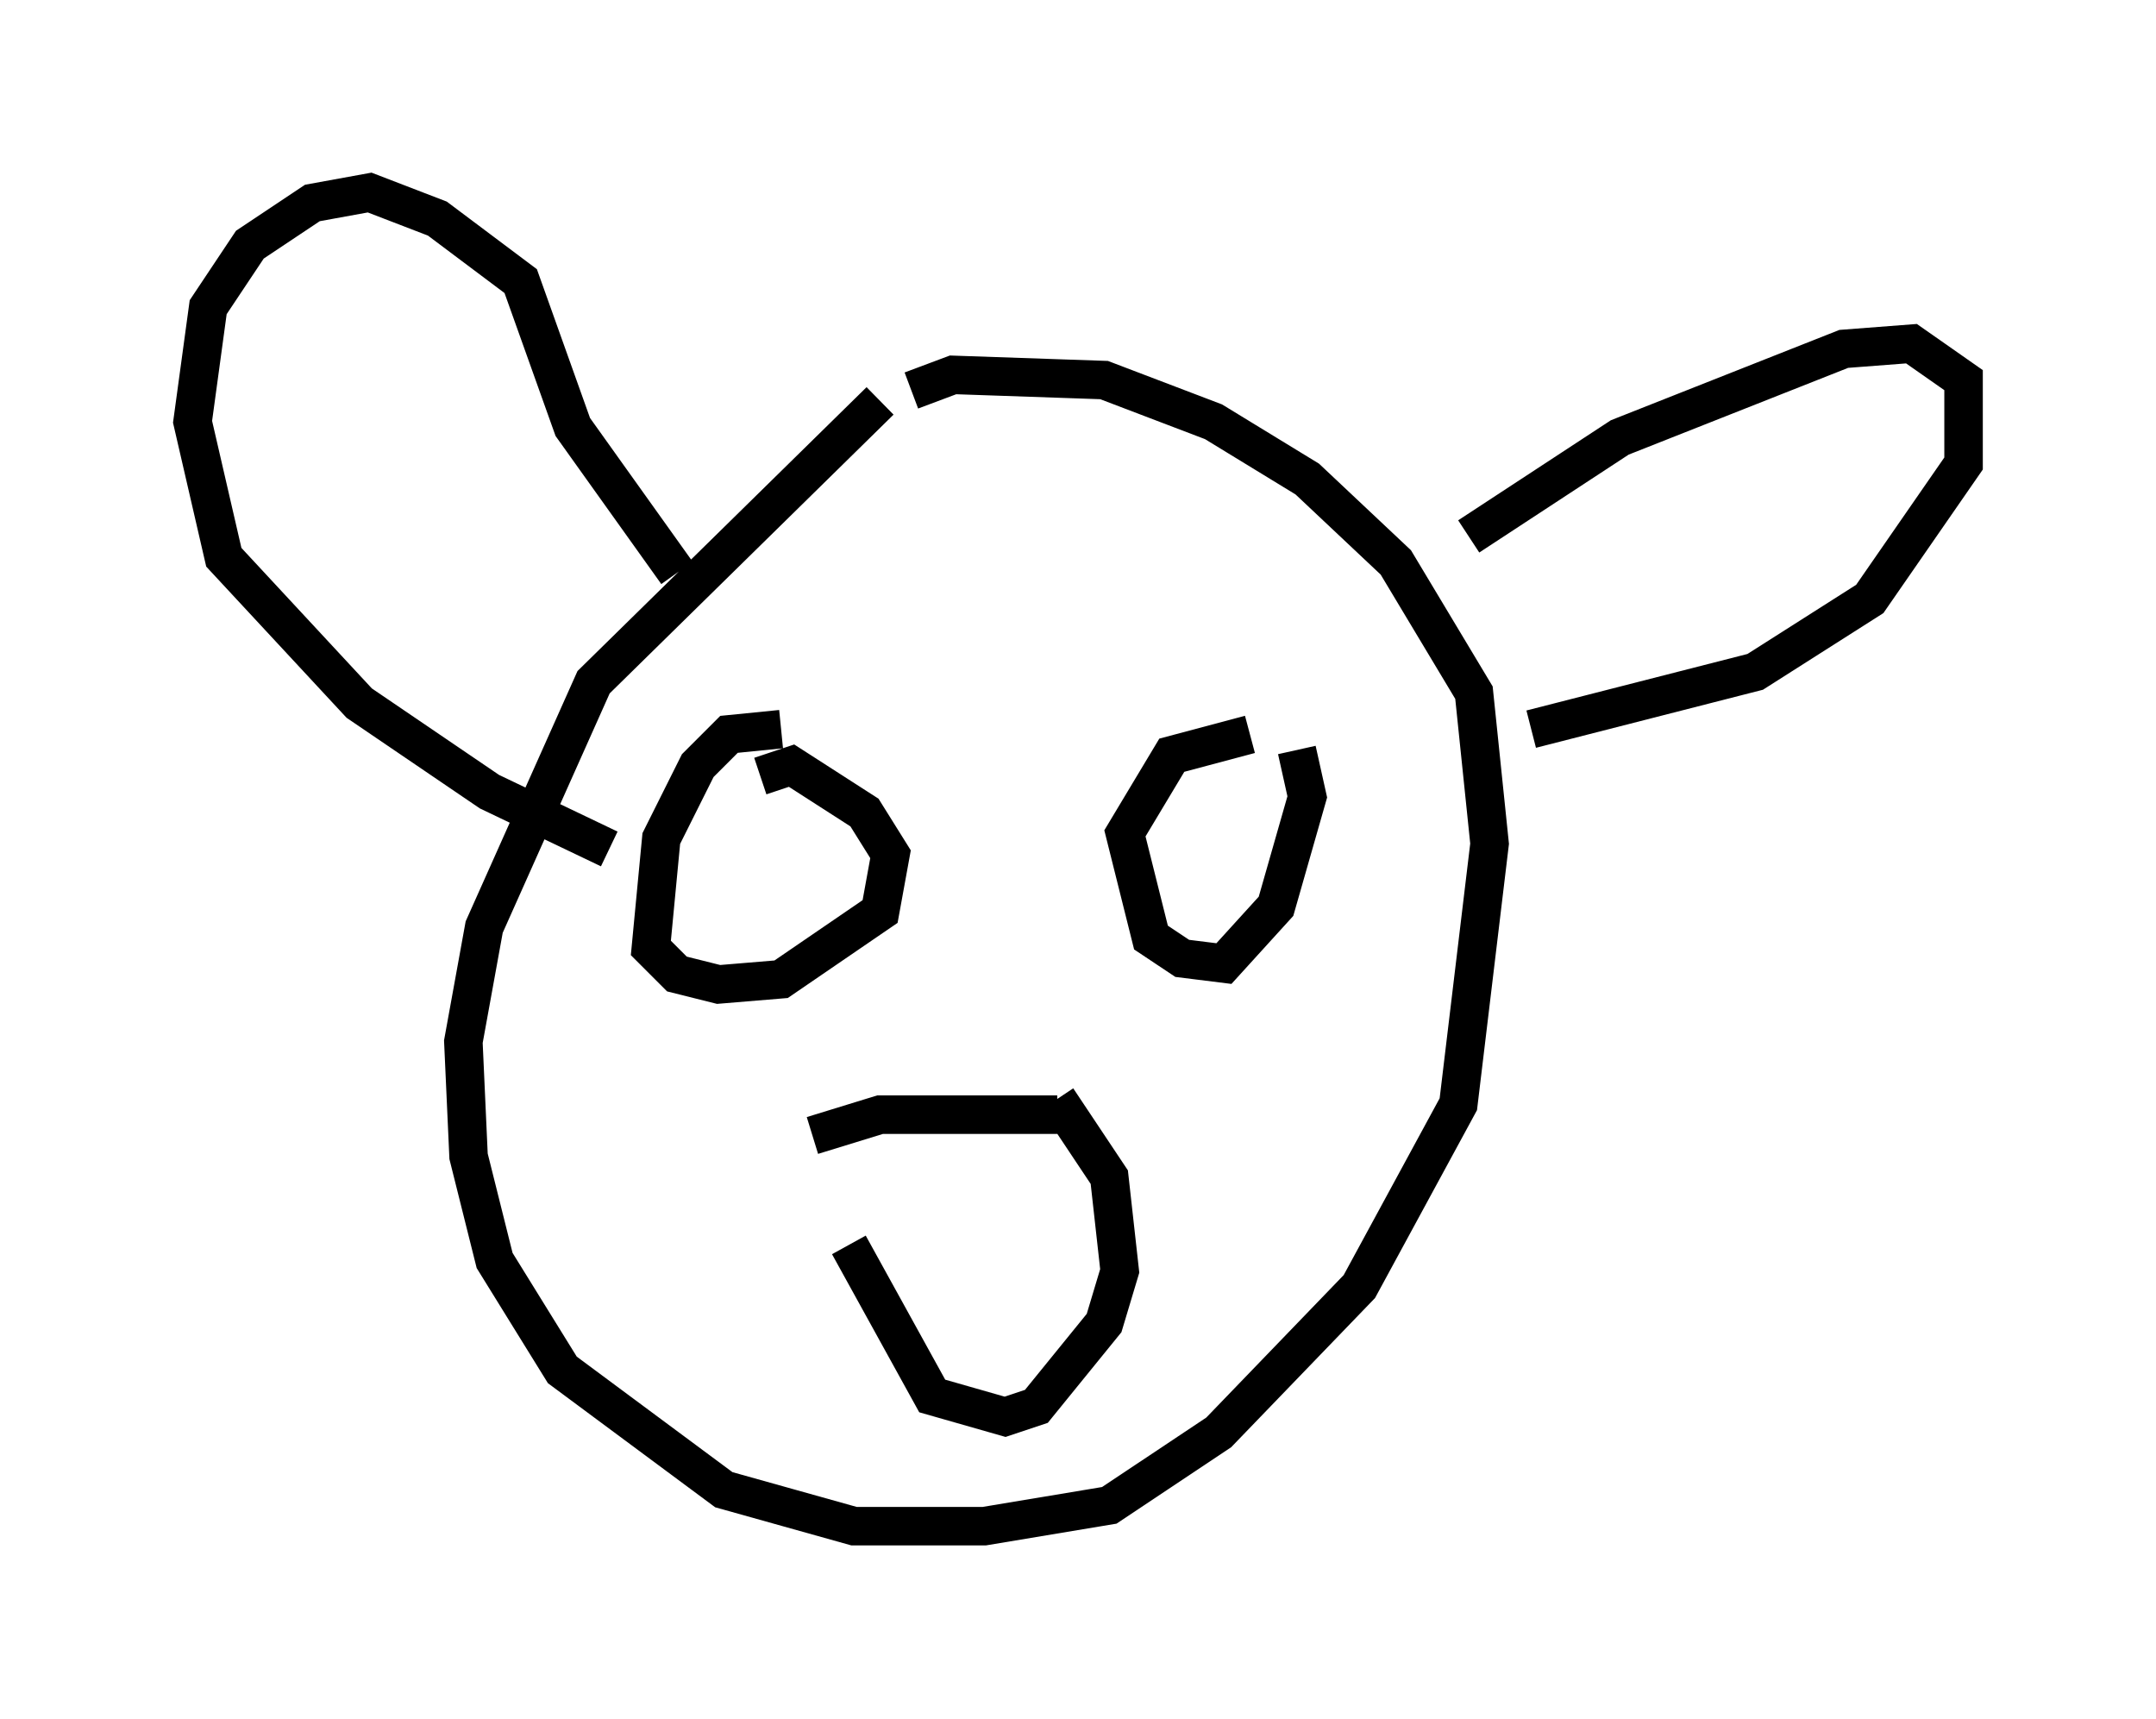 <?xml version="1.0" encoding="utf-8" ?>
<svg baseProfile="full" height="44.641" version="1.1" width="56.008" xmlns="http://www.w3.org/2000/svg" xmlns:ev="http://www.w3.org/2001/xml-events" xmlns:xlink="http://www.w3.org/1999/xlink"><defs /><rect fill="white" height="44.641" width="56.008" x="0" y="0" /><path d="M24.486, 10.142 m-1.624, 0.271 l-7.442, 7.307 -2.842, 6.36 l-0.541, 2.977 0.135, 2.977 l0.677, 2.706 1.759, 2.842 l4.195, 3.112 3.383, 0.947 l3.383, 0.0 3.248, -0.541 l2.842, -1.894 3.654, -3.789 l2.571, -4.736 0.812, -6.766 l-0.406, -3.924 -2.03, -3.383 l-2.3, -2.165 -2.436, -1.488 l-2.842, -1.083 -3.924, -0.135 l-1.083, 0.406 m-7.848, 11.908 l-3.112, -1.488 -3.383, -2.3 l-3.518, -3.789 -0.812, -3.518 l0.406, -2.977 1.083, -1.624 l1.624, -1.083 1.488, -0.271 l1.759, 0.677 2.165, 1.624 l1.353, 3.789 2.706, 3.789 m20.568, -0.947 l3.924, -2.571 5.819, -2.3 l1.759, -0.135 1.353, 0.947 l0.0, 2.165 -2.436, 3.518 l-2.977, 1.894 -5.819, 1.488 m-19.486, 0.0 l-1.353, 0.135 -0.812, 0.812 l-0.947, 1.894 -0.271, 2.842 l0.677, 0.677 1.083, 0.271 l1.624, -0.135 2.571, -1.759 l0.271, -1.488 -0.677, -1.083 l-1.894, -1.218 -0.812, 0.271 m12.72, -1.083 l-2.03, 0.541 -1.218, 2.03 l0.677, 2.706 0.812, 0.541 l1.083, 0.135 1.353, -1.488 l0.812, -2.842 -0.271, -1.218 m-12.584, 10.013 l1.759, -0.541 4.601, 0.0 m-5.413, 3.383 l2.165, 3.924 1.894, 0.541 l0.812, -0.271 1.759, -2.165 l0.406, -1.353 -0.271, -2.436 l-1.353, -2.03 m-3.924, 1.218 " fill="none" stroke="black" stroke-width="1" /></svg>